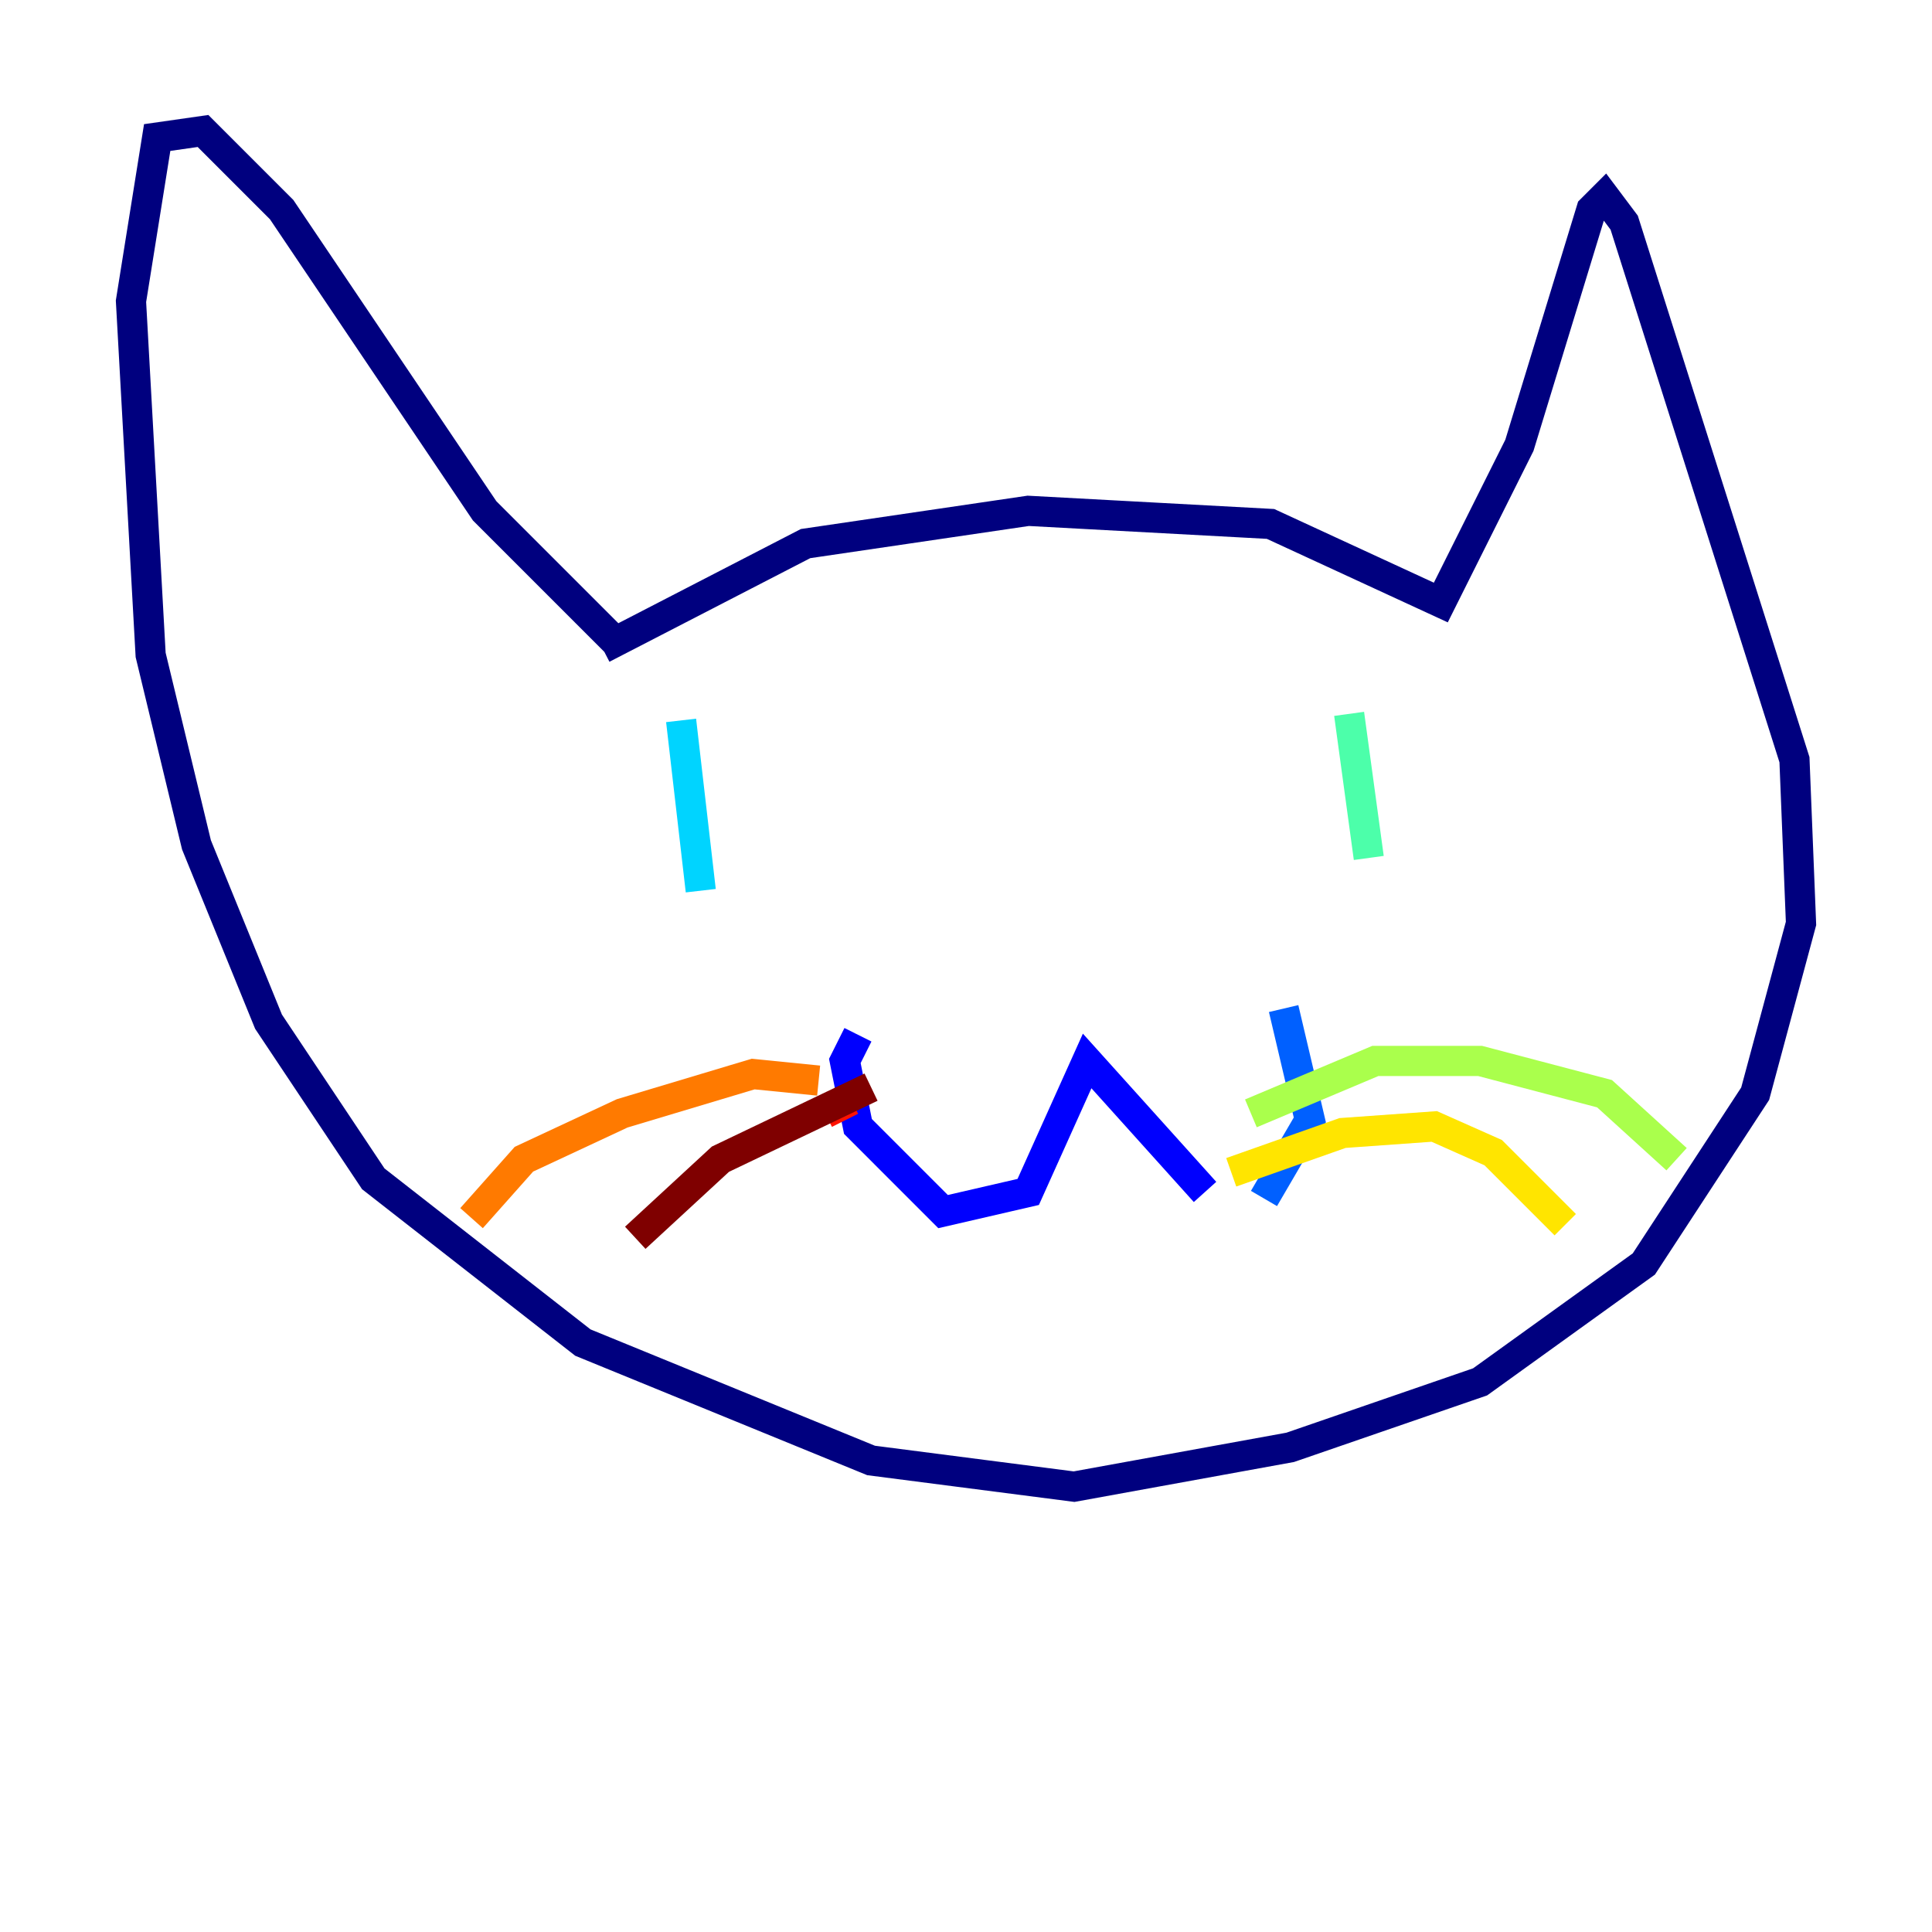 <?xml version="1.0" encoding="utf-8" ?>
<svg baseProfile="tiny" height="128" version="1.2" viewBox="0,0,128,128" width="128" xmlns="http://www.w3.org/2000/svg" xmlns:ev="http://www.w3.org/2001/xml-events" xmlns:xlink="http://www.w3.org/1999/xlink"><defs /><polyline fill="none" points="39.919,42.956 53.37,36.014 68.122,33.844 84.176,34.712 95.458,39.919 100.664,29.505 105.437,13.885 106.305,13.017 107.607,14.752 118.888,50.332 119.322,61.18 116.285,72.461 108.909,83.742 98.061,91.552 85.478,95.891 71.159,98.495 57.709,96.759 38.617,88.949 24.732,78.102 17.79,67.688 13.017,55.973 9.98,43.39 8.678,19.959 10.414,9.112 13.451,8.678 18.658,13.885 32.108,33.844 41.22,42.956" stroke="#00007f" stroke-width="2" /><polyline fill="none" points="56.841,68.556 55.973,70.291 56.841,74.63 62.481,80.271 68.122,78.969 72.027,70.291 79.837,78.969" stroke="#0000fe" stroke-width="2" /><polyline fill="none" points="83.742,79.403 86.78,74.197 85.044,66.82" stroke="#0060ff" stroke-width="2" /><polyline fill="none" points="45.125,47.729 46.427,59.01" stroke="#00d4ff" stroke-width="2" /><polyline fill="none" points="89.383,47.295 90.685,56.841" stroke="#4cffaa" stroke-width="2" /><polyline fill="none" points="82.875,73.763 91.119,70.291 98.061,70.291 106.305,72.461 111.078,76.8" stroke="#aaff4c" stroke-width="2" /><polyline fill="none" points="81.573,77.668 88.949,75.064 95.024,74.63 98.929,76.366 103.702,81.139" stroke="#ffe500" stroke-width="2" /><polyline fill="none" points="54.237,71.593 49.898,71.159 41.22,73.763 34.712,76.8 31.241,80.705" stroke="#ff7a00" stroke-width="2" /><polyline fill="none" points="54.671,73.763 56.407,72.895" stroke="#fe1200" stroke-width="2" /><polyline fill="none" points="57.709,72.027 47.729,76.8 42.088,82.007" stroke="#7f0000" stroke-width="2" /></svg>